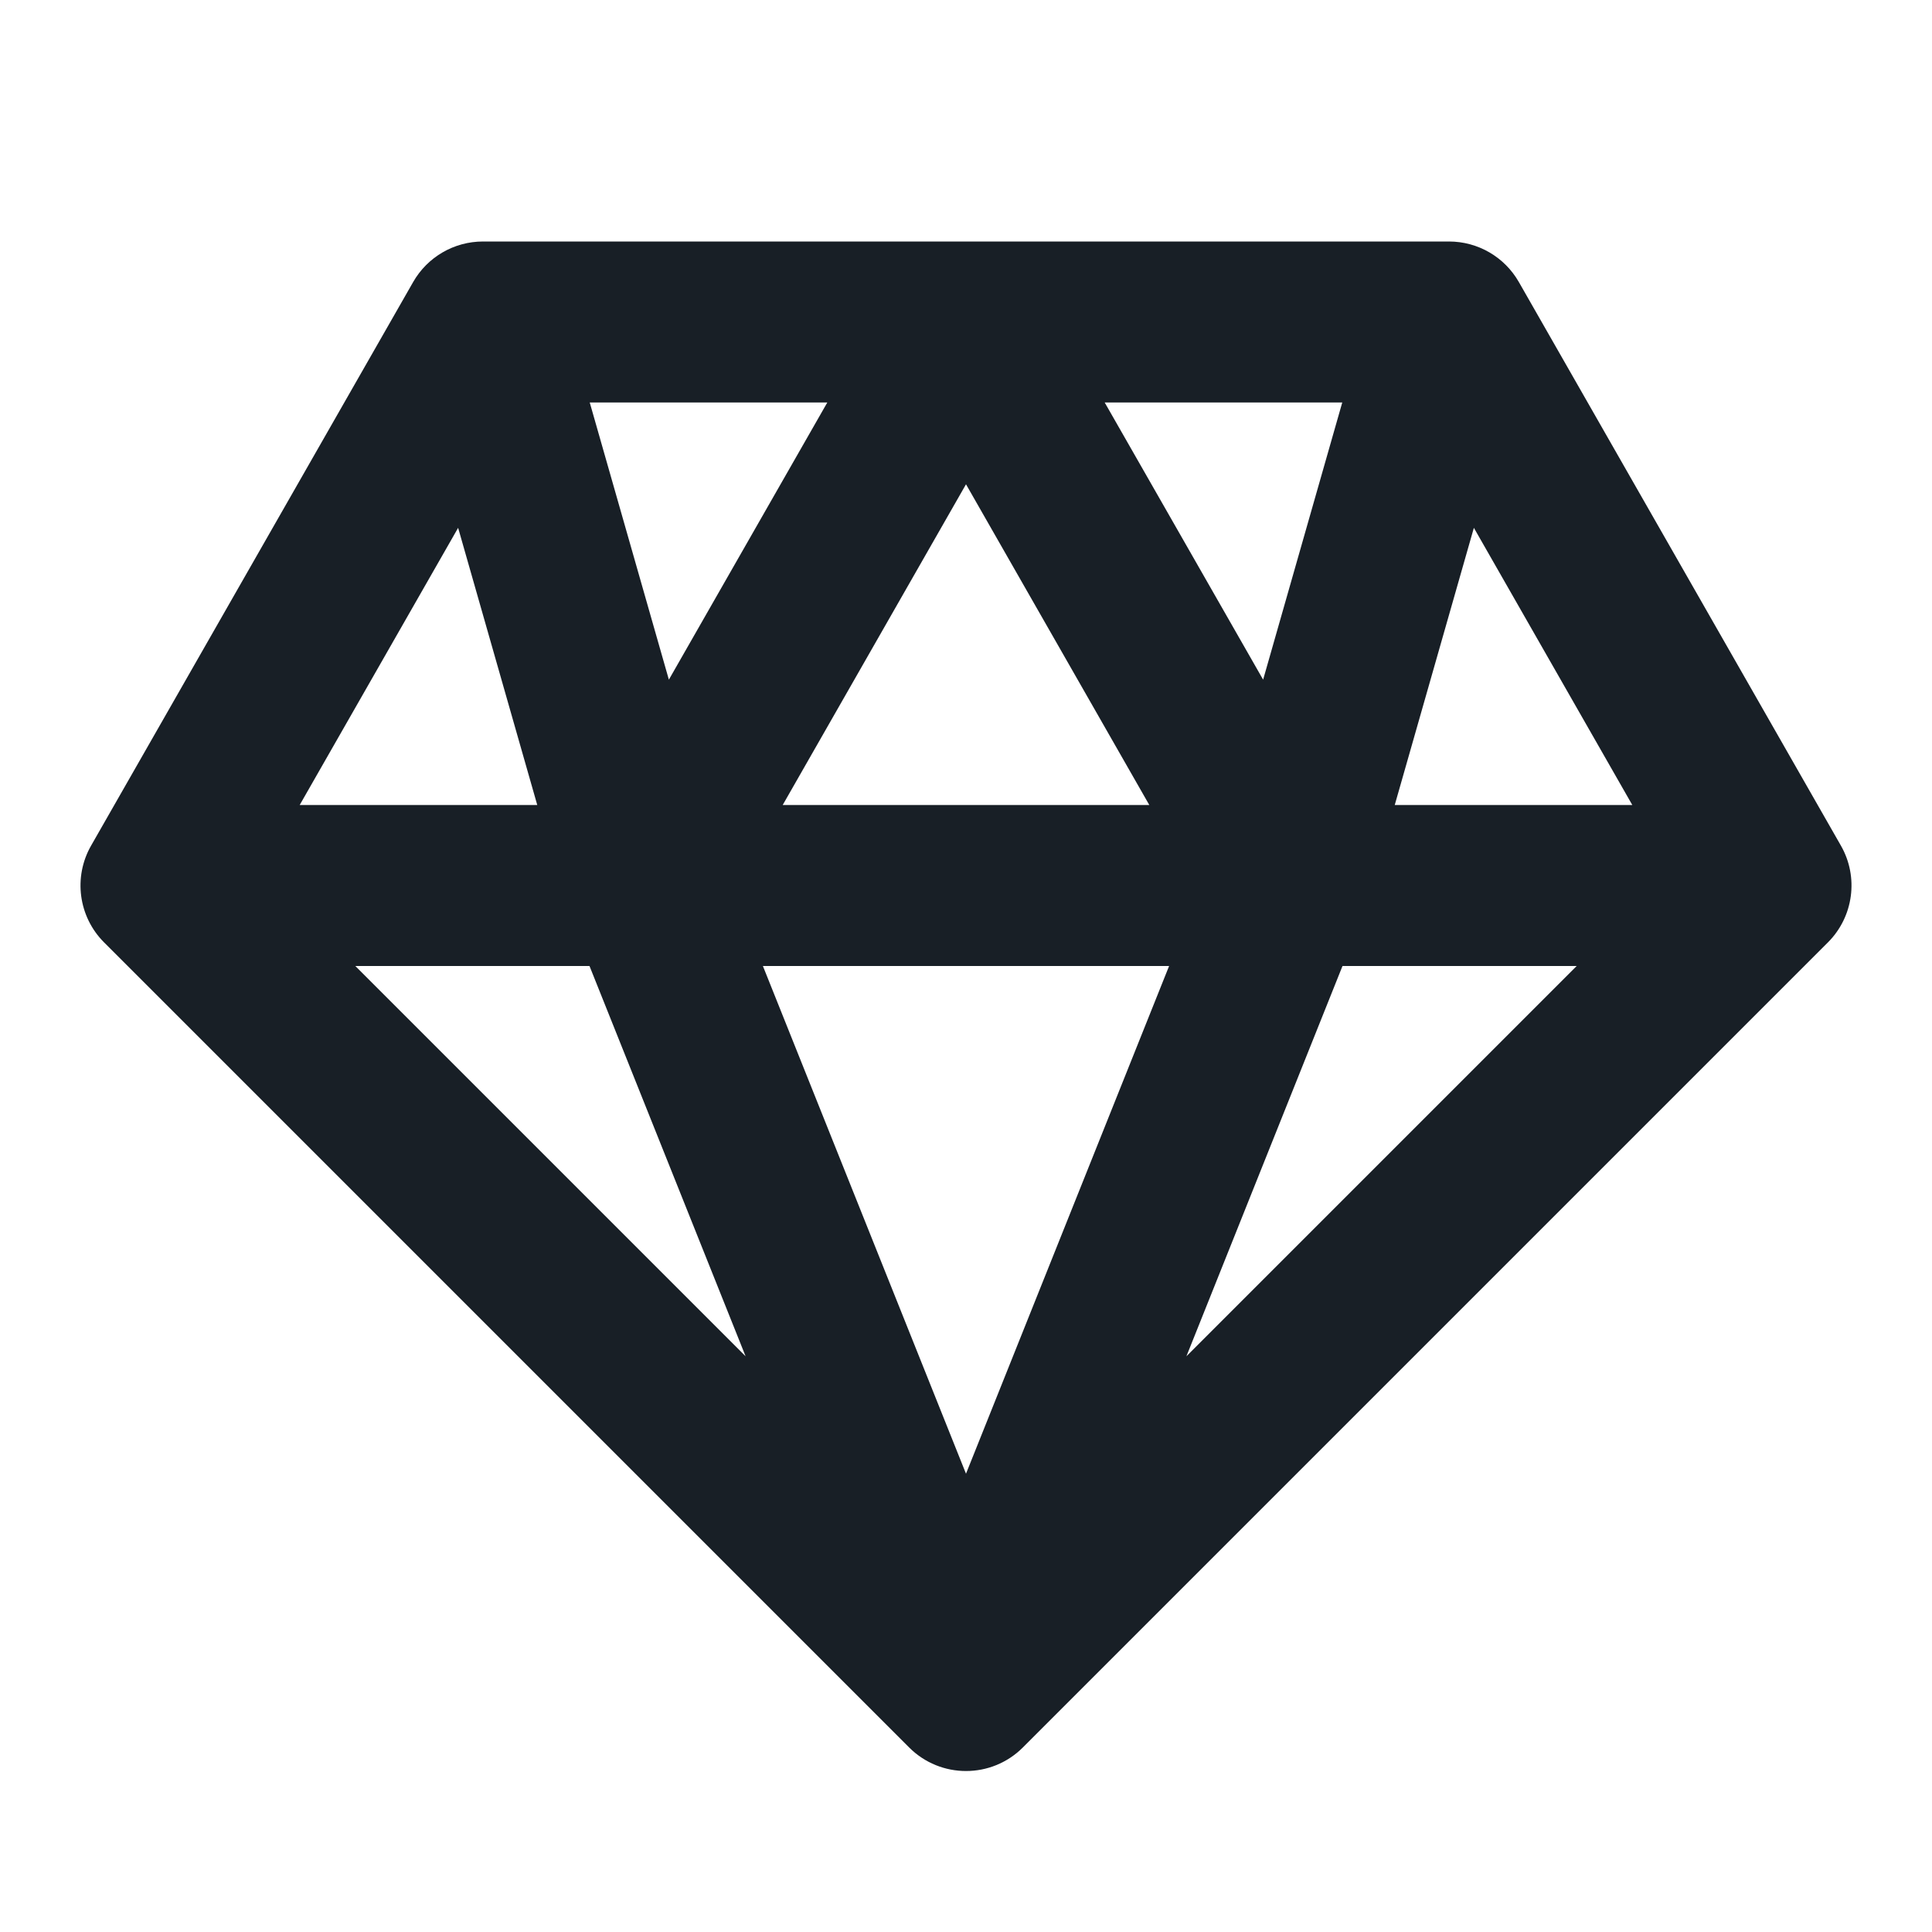 <svg width="24" height="24" viewBox="0 0 24 24" fill="none" xmlns="http://www.w3.org/2000/svg">
<path fill-rule="evenodd" clip-rule="evenodd" d="M5.132 3.504C5.31 3.192 5.641 3 6 3H18C18.359 3 18.69 3.192 18.868 3.504L22.868 10.504C23.092 10.895 23.026 11.388 22.707 11.707L12.707 21.707C12.317 22.098 11.683 22.098 11.293 21.707L1.293 11.707C0.974 11.388 0.908 10.895 1.132 10.504L5.132 3.504ZM5.691 6.557L3.723 10H6.674L5.691 6.557ZM7.323 12H4.414L9.262 16.848L7.323 12ZM14.738 16.848L19.586 12H16.677L14.738 16.848ZM17.326 10H20.277L18.309 6.557L17.326 10ZM16.674 5H13.723L15.691 8.443L16.674 5ZM14.277 10L12 6.016L9.723 10H14.277ZM9.477 12H14.523L12 18.307L9.477 12ZM8.309 8.443L10.277 5H7.326L8.309 8.443Z" fill="#181F26"/>
</svg>
